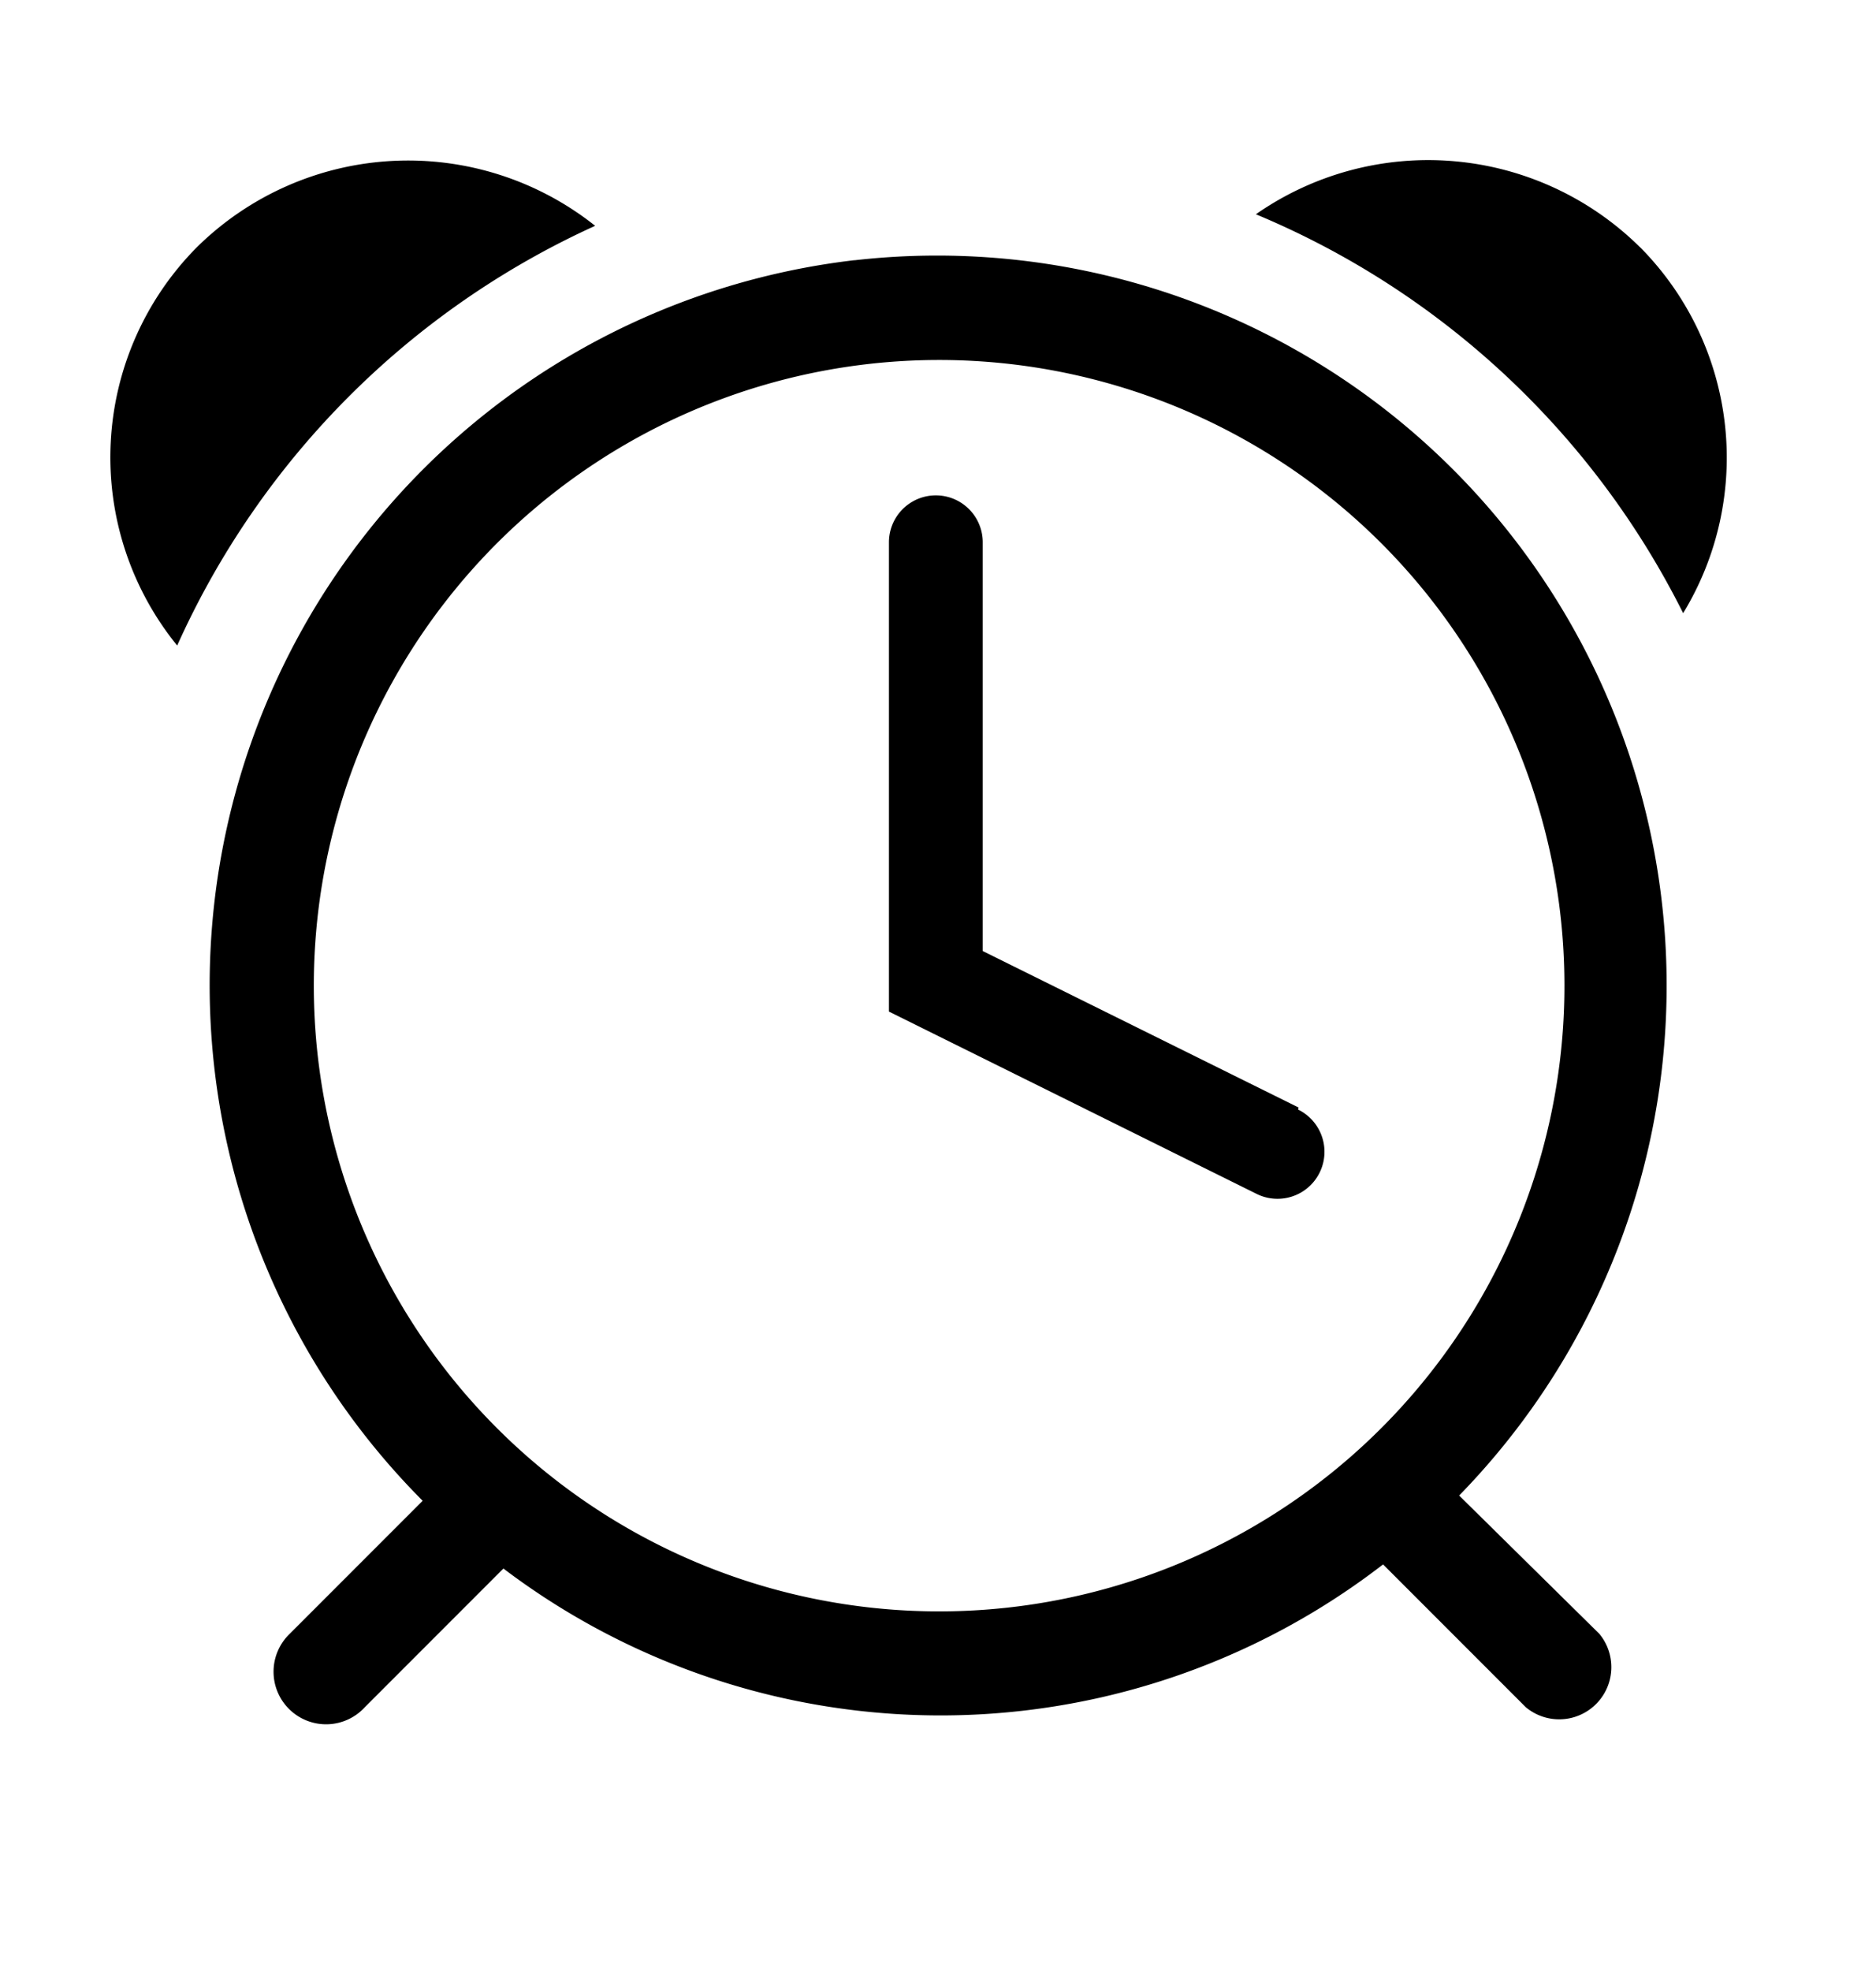 <svg xmlns="http://www.w3.org/2000/svg" width="20" height="21" fill="none" viewBox="0 0 20 21"><path fill="#000" d="M17.483 2.633a3.211 3.211 0 0 0-4.094-.35 8.933 8.933 0 0 1 4.555 4.25 3.183 3.183 0 0 0-.46-3.9zM6.345 2.406a3.206 3.206 0 0 0-4.245.227 3.178 3.178 0 0 0-.211 4.245 8.933 8.933 0 0 1 4.456-4.472z"/><path fill="#000" d="M9.111 2.772A7.778 7.778 0 0 0 4.506 15.99l-1.417 1.417a.56.56 0 1 0 .8.783l1.478-1.478a7.721 7.721 0 0 0 9.378-.044l1.522 1.522a.556.556 0 0 0 .783-.783l-1.494-1.473A7.778 7.778 0 0 0 9.11 2.773zm1.767 14.34a6.666 6.666 0 1 1-1.732-13.22 6.666 6.666 0 0 1 1.732 13.22z"/><path fill="#000" d="M13.844 11.8l-3.367-1.667V5.778a.5.5 0 1 0-1 0v5l3.923 1.944a.5.5 0 1 0 .439-.9l.005-.022z"/></svg>